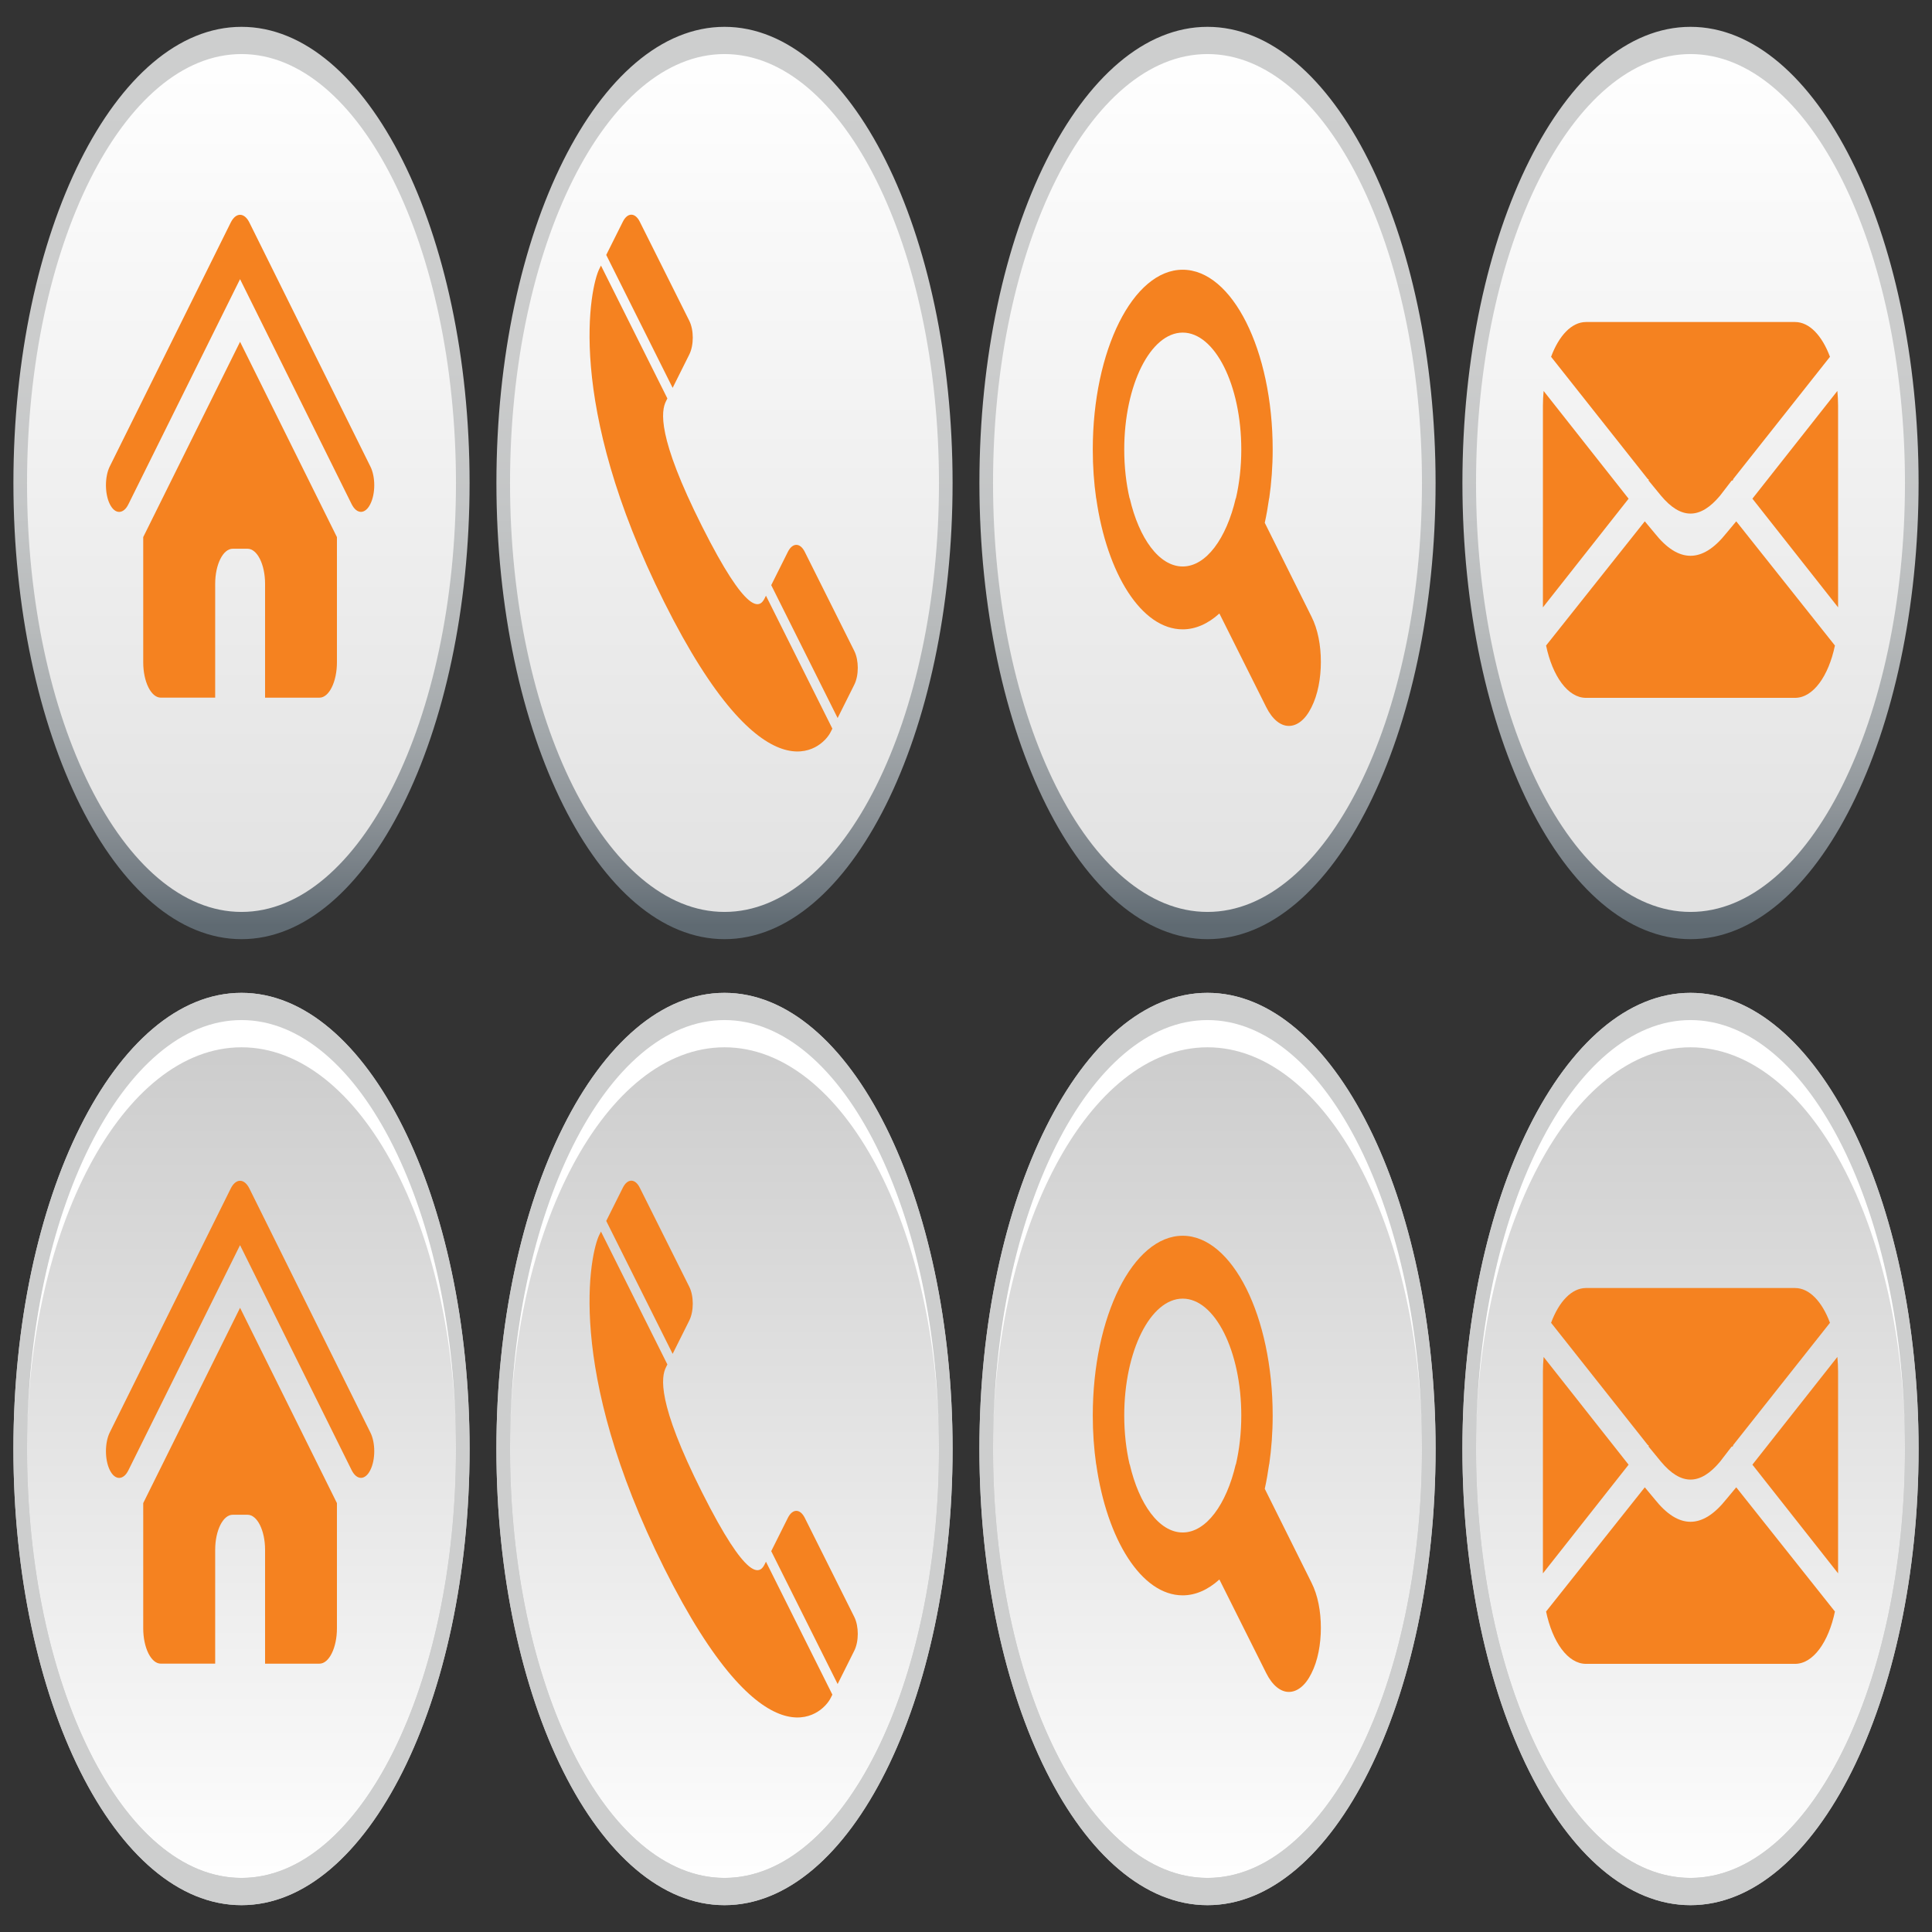 <?xml version="1.0" encoding="utf-8"?>
<!-- Generator: Adobe Illustrator 18.0.0, SVG Export Plug-In . SVG Version: 6.00 Build 0)  -->
<!DOCTYPE svg PUBLIC "-//W3C//DTD SVG 1.1//EN" "http://www.w3.org/Graphics/SVG/1.1/DTD/svg11.dtd">
<svg version="1.1" id="Layer_1" xmlns="http://www.w3.org/2000/svg" xmlns:xlink="http://www.w3.org/1999/xlink" x="0px" y="0px"
	 viewBox="0 0 144 72" width="1em" height="1em" preserveAspectRatio="none" style="enable-background:new 0 0 144 72;" xml:space="preserve">
<rect x="0" y="0" width="144" height="72" fill="#333333" stroke="none"/>
<style type="text/css">
	.st0{fill-rule:evenodd;clip-rule:evenodd;fill:url(#SVGID_1_);}
	.st1{fill:#DDDFE1;}
	.st2{fill-rule:evenodd;clip-rule:evenodd;fill:url(#SVGID_2_);}
	.st3{fill-rule:evenodd;clip-rule:evenodd;fill:url(#SVGID_3_);stroke:#D3D3D3;stroke-miterlimit:10;}
	.st4{fill-rule:evenodd;clip-rule:evenodd;fill:url(#SVGID_4_);}
	.st5{fill:#CDCECE;}
	.st6{fill:#FFFFFF;}
	.st7{fill-rule:evenodd;clip-rule:evenodd;fill:url(#SVGID_5_);}
	.st8{fill-rule:evenodd;clip-rule:evenodd;fill:url(#SVGID_6_);}
	.st9{fill-rule:evenodd;clip-rule:evenodd;fill:url(#SVGID_7_);}
	.st10{fill-rule:evenodd;clip-rule:evenodd;fill:url(#SVGID_8_);}
	.st11{fill:url(#SVGID_9_);}
	.st12{fill-rule:evenodd;clip-rule:evenodd;fill:url(#SVGID_10_);}
	.st13{fill:url(#SVGID_11_);}
	.st14{fill-rule:evenodd;clip-rule:evenodd;fill:url(#SVGID_12_);}
	.st15{fill:url(#SVGID_13_);}
	.st16{fill-rule:evenodd;clip-rule:evenodd;fill:url(#SVGID_14_);}
	.st17{fill:url(#SVGID_15_);}
	.st18{fill-rule:evenodd;clip-rule:evenodd;fill:#5F6A72;}
	.st19{fill:url(#SVGID_16_);}
	.st20{fill:#2D2D8C;}
	.st21{fill:url(#SVGID_17_);}
	.st22{fill:url(#SVGID_18_);}
	.st23{fill:url(#SVGID_19_);}
	.st24{fill:url(#SVGID_20_);}
	.st25{fill:url(#SVGID_21_);}
	.st26{fill:url(#SVGID_22_);}
	.st27{fill:url(#SVGID_23_);}
	.st28{fill:url(#SVGID_24_);}
	.st29{fill:url(#SVGID_25_);}
	.st30{fill:url(#SVGID_26_);}
	.st31{fill:url(#SVGID_27_);}
	.st32{fill:url(#SVGID_28_);}
	.st33{fill:url(#SVGID_29_);}
	.st34{fill:url(#SVGID_30_);}
	.st35{fill:url(#SVGID_31_);}
	.st36{fill:url(#SVGID_32_);}
	.st37{fill:url(#SVGID_33_);}
	.st38{fill:url(#SVGID_34_);}
	.st39{fill:url(#SVGID_35_);}
	.st40{fill:url(#SVGID_36_);}
	.st41{fill:url(#SVGID_37_);}
	.st42{fill:url(#SVGID_38_);}
	.st43{fill:url(#SVGID_39_);}
	.st44{fill:url(#SVGID_40_);}
	.st45{fill:url(#SVGID_41_);}
	.st46{fill:url(#SVGID_42_);}
	.st47{fill:url(#SVGID_43_);}
	.st48{fill:url(#SVGID_44_);}
	.st49{fill:url(#SVGID_45_);}
	.st50{fill:url(#SVGID_46_);}
	.st51{fill:url(#SVGID_47_);}
	.st52{fill:url(#SVGID_48_);}
	.st53{fill:url(#SVGID_49_);}
	.st54{fill:url(#SVGID_50_);}
	.st55{fill:url(#SVGID_51_);}
	.st56{fill:url(#SVGID_52_);}
	.st57{fill:url(#SVGID_53_);}
	.st58{fill:url(#SVGID_54_);}
	.st59{fill:url(#SVGID_55_);}
	.st60{fill:url(#SVGID_56_);}
	.st61{fill:#3B6E8F;}
	.st62{fill:#E9D800;}
	.st63{fill-rule:evenodd;clip-rule:evenodd;fill:url(#SVGID_57_);stroke:#CDCECE;stroke-miterlimit:10;}
	.st64{fill:none;stroke:#CDCECE;stroke-miterlimit:10;}
	.st65{fill-rule:evenodd;clip-rule:evenodd;fill:url(#SVGID_58_);stroke:#CDCECE;stroke-miterlimit:10;}
	.st66{fill-rule:evenodd;clip-rule:evenodd;fill:url(#SVGID_59_);stroke:#CDCECE;stroke-miterlimit:10;}
	.st67{fill-rule:evenodd;clip-rule:evenodd;fill:url(#SVGID_60_);stroke:#CDCECE;stroke-miterlimit:10;}
	.st68{fill-rule:evenodd;clip-rule:evenodd;fill:url(#SVGID_61_);}
	.st69{fill:none;stroke:url(#SVGID_62_);stroke-miterlimit:10;}
	.st70{fill-rule:evenodd;clip-rule:evenodd;fill:url(#SVGID_63_);}
	.st71{fill:none;stroke:url(#SVGID_64_);stroke-miterlimit:10;}
	.st72{fill-rule:evenodd;clip-rule:evenodd;fill:url(#SVGID_65_);}
	.st73{fill:none;stroke:url(#SVGID_66_);stroke-miterlimit:10;}
	.st74{fill-rule:evenodd;clip-rule:evenodd;fill:url(#SVGID_67_);}
	.st75{fill:none;stroke:url(#SVGID_68_);stroke-miterlimit:10;}
	.st76{fill:#F87000;}
	.st77{fill-rule:evenodd;clip-rule:evenodd;fill:url(#SVGID_69_);stroke:url(#SVGID_70_);stroke-miterlimit:10;}
	.st78{fill-rule:evenodd;clip-rule:evenodd;fill:url(#SVGID_71_);}
	.st79{fill-rule:evenodd;clip-rule:evenodd;fill:url(#SVGID_72_);}
	.st80{fill-rule:evenodd;clip-rule:evenodd;fill:#FFFFFF;}
	.st81{fill:#9F9F9F;}
	.st82{fill:#DADADA;}
	.st83{fill-rule:evenodd;clip-rule:evenodd;fill:#682145;}
	.st84{fill-rule:evenodd;clip-rule:evenodd;fill:#F87000;}
	.st85{fill-rule:evenodd;clip-rule:evenodd;fill:url(#SVGID_73_);}
	.st86{fill-rule:evenodd;clip-rule:evenodd;fill:url(#SVGID_74_);}
	.st87{fill-rule:evenodd;clip-rule:evenodd;fill:url(#SVGID_75_);}
	.st88{fill-rule:evenodd;clip-rule:evenodd;fill:url(#SVGID_76_);}
	.st89{fill-rule:evenodd;clip-rule:evenodd;fill:#F3F3F3;}
	.st90{fill-rule:evenodd;clip-rule:evenodd;fill:url(#SVGID_77_);}
	.st91{fill-rule:evenodd;clip-rule:evenodd;fill:url(#SVGID_78_);}
	.st92{fill-rule:evenodd;clip-rule:evenodd;fill:#DDDFE1;}
	.st93{fill-rule:evenodd;clip-rule:evenodd;fill:url(#SVGID_79_);}
	.st94{fill-rule:evenodd;clip-rule:evenodd;fill:#00A5B6;}
	.st95{fill-rule:evenodd;clip-rule:evenodd;fill:url(#SVGID_80_);}
	.st96{fill-rule:evenodd;clip-rule:evenodd;fill:url(#SVGID_81_);}
	.st97{fill-rule:evenodd;clip-rule:evenodd;fill:url(#SVGID_82_);}
	.st98{fill-rule:evenodd;clip-rule:evenodd;fill:url(#SVGID_83_);}
	.st99{fill-rule:evenodd;clip-rule:evenodd;fill:url(#SVGID_84_);}
	.st100{fill-rule:evenodd;clip-rule:evenodd;fill:url(#SVGID_85_);}
	.st101{fill-rule:evenodd;clip-rule:evenodd;fill:url(#SVGID_86_);}
	.st102{fill:#DA6800;}
	.st103{fill:#FA9400;}
	.st104{fill-rule:evenodd;clip-rule:evenodd;fill:#DA6800;}
	.st105{fill-rule:evenodd;clip-rule:evenodd;fill:#FA9400;}
	.st106{fill-rule:evenodd;clip-rule:evenodd;fill:url(#SVGID_87_);}
	.st107{fill-rule:evenodd;clip-rule:evenodd;fill:url(#SVGID_88_);}
	.st108{fill:#ADADAD;}
	.st109{fill:#F58220;}
	.st110{fill-rule:evenodd;clip-rule:evenodd;fill:#D3D3D3;}
	.st111{fill:url(#SVGID_89_);}
</style>
<g>
	<g>
		<g>
			<g>
				<linearGradient id="SVGID_1_" gradientUnits="userSpaceOnUse" x1="18" y1="70.493" x2="18" y2="37.508">
					<stop  offset="0" style="stop-color:#FFFFFF"/>
					<stop  offset="1" style="stop-color:#CACACA"/>
				</linearGradient>
				<circle class="st0" cx="18" cy="54" r="16.493"/>
				<path class="st5" d="M18,71C8.626,71,1,63.374,1,54s7.626-17,17-17s17,7.626,17,17S27.374,71,18,71z M18,38.015
					C9.186,38.015,2.015,45.186,2.015,54S9.186,69.985,18,69.985S33.985,62.814,33.985,54S26.814,38.015,18,38.015z"/>
			</g>
		</g>
		<g>
			<g>
				<path class="st5" d="M18,71C8.626,71,1,63.374,1,54s7.626-17,17-17s17,7.626,17,17S27.374,71,18,71z M18,38.015
					C9.186,38.015,2.015,45.186,2.015,54S9.186,69.985,18,69.985S33.985,62.814,33.985,54S26.814,38.015,18,38.015z"/>
			</g>
		</g>
	</g>
	<g>
		<path class="st6" d="M18,39.03c8.814,0,15.985,6.715,15.985,14.97c0-8.814-7.171-15.985-15.985-15.985S2.015,45.186,2.015,54
			C2.015,45.745,9.186,39.03,18,39.03z"/>
	</g>
</g>
<g>
	<g>
		<g>
			<g>
				<linearGradient id="SVGID_2_" gradientUnits="userSpaceOnUse" x1="54" y1="70.493" x2="54" y2="37.508">
					<stop  offset="0" style="stop-color:#FFFFFF"/>
					<stop  offset="1" style="stop-color:#CACACA"/>
				</linearGradient>
				<circle class="st2" cx="54" cy="54" r="16.493"/>
				<path class="st5" d="M54,71c-9.374,0-17-7.626-17-17s7.626-17,17-17s17,7.626,17,17S63.374,71,54,71z M54,38.015
					c-8.814,0-15.985,7.171-15.985,15.985S45.186,69.985,54,69.985S69.985,62.814,69.985,54S62.814,38.015,54,38.015z"/>
			</g>
		</g>
		<g>
			<g>
				<path class="st5" d="M54,71c-9.374,0-17-7.626-17-17s7.626-17,17-17s17,7.626,17,17S63.374,71,54,71z M54,38.015
					c-8.814,0-15.985,7.171-15.985,15.985S45.186,69.985,54,69.985S69.985,62.814,69.985,54S62.814,38.015,54,38.015z"/>
			</g>
		</g>
	</g>
	<g>
		<path class="st6" d="M54,39.03c8.814,0,15.985,6.715,15.985,14.97c0-8.814-7.171-15.985-15.985-15.985S38.015,45.186,38.015,54
			C38.015,45.745,45.186,39.03,54,39.03z"/>
	</g>
</g>
<g>
	<g>
		<g>
			<g>
				<linearGradient id="SVGID_3_" gradientUnits="userSpaceOnUse" x1="90" y1="70.493" x2="90" y2="37.508">
					<stop  offset="0" style="stop-color:#FFFFFF"/>
					<stop  offset="1" style="stop-color:#CACACA"/>
				</linearGradient>
				<circle style="fill-rule:evenodd;clip-rule:evenodd;fill:url(#SVGID_3_);" cx="90" cy="54" r="16.493"/>
				<path class="st5" d="M90,71c-9.374,0-17-7.626-17-17s7.626-17,17-17s17,7.626,17,17S99.374,71,90,71z M90,38.015
					c-8.814,0-15.985,7.171-15.985,15.985S81.186,69.985,90,69.985S105.985,62.814,105.985,54S98.814,38.015,90,38.015z"/>
			</g>
		</g>
		<g>
			<g>
				<path class="st5" d="M90,71c-9.374,0-17-7.626-17-17s7.626-17,17-17s17,7.626,17,17S99.374,71,90,71z M90,38.015
					c-8.814,0-15.985,7.171-15.985,15.985S81.186,69.985,90,69.985S105.985,62.814,105.985,54S98.814,38.015,90,38.015z"/>
			</g>
		</g>
	</g>
	<g>
		<path class="st6" d="M90,39.03c8.814,0,15.985,6.715,15.985,14.97c0-8.814-7.171-15.985-15.985-15.985S74.015,45.186,74.015,54
			C74.015,45.745,81.186,39.03,90,39.03z"/>
	</g>
</g>
<g>
	<g>
		<g>
			<g>
				<linearGradient id="SVGID_4_" gradientUnits="userSpaceOnUse" x1="126" y1="70.493" x2="126" y2="37.508">
					<stop  offset="0" style="stop-color:#FFFFFF"/>
					<stop  offset="1" style="stop-color:#CACACA"/>
				</linearGradient>
				<circle class="st4" cx="126" cy="54" r="16.493"/>
				<path class="st5" d="M126,71c-9.374,0-17-7.626-17-17s7.626-17,17-17s17,7.626,17,17S135.374,71,126,71z M126,38.015
					c-8.814,0-15.985,7.171-15.985,15.985S117.186,69.985,126,69.985S141.985,62.814,141.985,54S134.814,38.015,126,38.015z"/>
			</g>
		</g>
		<g>
			<g>
				<path class="st5" d="M126,71c-9.374,0-17-7.626-17-17s7.626-17,17-17s17,7.626,17,17S135.374,71,126,71z M126,38.015
					c-8.814,0-15.985,7.171-15.985,15.985S117.186,69.985,126,69.985S141.985,62.814,141.985,54S134.814,38.015,126,38.015z"/>
			</g>
		</g>
	</g>
	<g>
		<path class="st6" d="M126,39.03c8.814,0,15.985,6.715,15.985,14.97c0-8.814-7.171-15.985-15.985-15.985S110.015,45.186,110.015,54
			C110.015,45.745,117.186,39.03,126,39.03z"/>
	</g>
</g>
<g>
	<g>
		
			<linearGradient id="SVGID_5_" gradientUnits="userSpaceOnUse" x1="18" y1="35.345" x2="18" y2="2.36" gradientTransform="matrix(1 0 0 1 0 -0.852)">
			<stop  offset="0" style="stop-color:#E1E1E1"/>
			<stop  offset="1" style="stop-color:#FFFFFF"/>
		</linearGradient>
		<circle class="st7" cx="18" cy="18" r="16.493"/>
	</g>
	<g>
		<g>
			
				<linearGradient id="SVGID_6_" gradientUnits="userSpaceOnUse" x1="18" y1="35.344" x2="18" y2="2.359" gradientTransform="matrix(1 0 0 1 0 -0.852)">
				<stop  offset="0" style="stop-color:#5F6A72"/>
				<stop  offset="0.042" style="stop-color:#707980"/>
				<stop  offset="0.128" style="stop-color:#8D9398"/>
				<stop  offset="0.224" style="stop-color:#A4A9AC"/>
				<stop  offset="0.333" style="stop-color:#B7BABB"/>
				<stop  offset="0.463" style="stop-color:#C3C5C6"/>
				<stop  offset="0.633" style="stop-color:#CBCCCC"/>
				<stop  offset="1" style="stop-color:#CDCECE"/>
			</linearGradient>
			<path style="fill:url(#SVGID_6_);" d="M18,35C8.626,35,1,27.374,1,18S8.626,1,18,1s17,7.626,17,17S27.374,35,18,35z M18,2.015
				C9.186,2.015,2.015,9.186,2.015,18S9.186,33.985,18,33.985S33.985,26.814,33.985,18S26.814,2.015,18,2.015z"/>
		</g>
	</g>
</g>
<g>
	<g>
		
			<linearGradient id="SVGID_7_" gradientUnits="userSpaceOnUse" x1="54" y1="35.345" x2="54" y2="2.36" gradientTransform="matrix(1 0 0 1 0 -0.852)">
			<stop  offset="0" style="stop-color:#E1E1E1"/>
			<stop  offset="1" style="stop-color:#FFFFFF"/>
		</linearGradient>
		<circle class="st9" cx="54" cy="18" r="16.493"/>
	</g>
	<g>
		<g>
			
				<linearGradient id="SVGID_8_" gradientUnits="userSpaceOnUse" x1="54" y1="35.344" x2="54" y2="2.359" gradientTransform="matrix(1 0 0 1 0 -0.852)">
				<stop  offset="0" style="stop-color:#5F6A72"/>
				<stop  offset="0.042" style="stop-color:#707980"/>
				<stop  offset="0.128" style="stop-color:#8D9398"/>
				<stop  offset="0.224" style="stop-color:#A4A9AC"/>
				<stop  offset="0.333" style="stop-color:#B7BABB"/>
				<stop  offset="0.463" style="stop-color:#C3C5C6"/>
				<stop  offset="0.633" style="stop-color:#CBCCCC"/>
				<stop  offset="1" style="stop-color:#CDCECE"/>
			</linearGradient>
			<path style="fill:url(#SVGID_8_);" d="M54,35c-9.374,0-17-7.626-17-17S44.626,1,54,1s17,7.626,17,17S63.374,35,54,35z M54,2.015
				c-8.814,0-15.985,7.171-15.985,15.985S45.186,33.985,54,33.985S69.985,26.814,69.985,18S62.814,2.015,54,2.015z"/>
		</g>
	</g>
</g>
<g>
	<g>
		
			<linearGradient id="SVGID_9_" gradientUnits="userSpaceOnUse" x1="90" y1="35.345" x2="90" y2="2.36" gradientTransform="matrix(1 0 0 1 0 -0.852)">
			<stop  offset="0" style="stop-color:#E1E1E1"/>
			<stop  offset="1" style="stop-color:#FFFFFF"/>
		</linearGradient>
		<circle style="fill-rule:evenodd;clip-rule:evenodd;fill:url(#SVGID_9_);" cx="90" cy="18" r="16.493"/>
	</g>
	<g>
		<g>
			
				<linearGradient id="SVGID_10_" gradientUnits="userSpaceOnUse" x1="90" y1="35.344" x2="90" y2="2.359" gradientTransform="matrix(1 0 0 1 0 -0.852)">
				<stop  offset="0" style="stop-color:#5F6A72"/>
				<stop  offset="0.042" style="stop-color:#707980"/>
				<stop  offset="0.128" style="stop-color:#8D9398"/>
				<stop  offset="0.224" style="stop-color:#A4A9AC"/>
				<stop  offset="0.333" style="stop-color:#B7BABB"/>
				<stop  offset="0.463" style="stop-color:#C3C5C6"/>
				<stop  offset="0.633" style="stop-color:#CBCCCC"/>
				<stop  offset="1" style="stop-color:#CDCECE"/>
			</linearGradient>
			<path style="fill:url(#SVGID_10_);" d="M90,35c-9.374,0-17-7.626-17-17S80.626,1,90,1s17,7.626,17,17S99.374,35,90,35z M90,2.015
				c-8.814,0-15.985,7.171-15.985,15.985S81.186,33.985,90,33.985S105.985,26.814,105.985,18S98.814,2.015,90,2.015z"/>
		</g>
	</g>
</g>
<g>
	<g>
		
			<linearGradient id="SVGID_11_" gradientUnits="userSpaceOnUse" x1="126" y1="35.345" x2="126" y2="2.36" gradientTransform="matrix(1 0 0 1 0 -0.852)">
			<stop  offset="0" style="stop-color:#E1E1E1"/>
			<stop  offset="1" style="stop-color:#FFFFFF"/>
		</linearGradient>
		<circle style="fill-rule:evenodd;clip-rule:evenodd;fill:url(#SVGID_11_);" cx="126" cy="18" r="16.493"/>
	</g>
	<g>
		<g>
			
				<linearGradient id="SVGID_12_" gradientUnits="userSpaceOnUse" x1="126" y1="35.344" x2="126" y2="2.359" gradientTransform="matrix(1 0 0 1 0 -0.852)">
				<stop  offset="0" style="stop-color:#5F6A72"/>
				<stop  offset="0.042" style="stop-color:#707980"/>
				<stop  offset="0.128" style="stop-color:#8D9398"/>
				<stop  offset="0.224" style="stop-color:#A4A9AC"/>
				<stop  offset="0.333" style="stop-color:#B7BABB"/>
				<stop  offset="0.463" style="stop-color:#C3C5C6"/>
				<stop  offset="0.633" style="stop-color:#CBCCCC"/>
				<stop  offset="1" style="stop-color:#CDCECE"/>
			</linearGradient>
			<path style="fill:url(#SVGID_12_);" d="M126,35c-9.374,0-17-7.626-17-17s7.626-17,17-17s17,7.626,17,17S135.374,35,126,35z
				 M126,2.015c-8.814,0-15.985,7.171-15.985,15.985S117.186,33.985,126,33.985S141.985,26.814,141.985,18S134.814,2.015,126,2.015z
				"/>
		</g>
	</g>
</g>
<g>
	<g>
		<path class="st109" d="M27.601,17.38l-0.392-0.395L18.59,8.295c-0.192-0.194-0.445-0.29-0.698-0.29
			c-0.252,0-0.505,0.097-0.696,0.29l-8.621,8.691L8.184,17.38c-0.383,0.386-0.383,1.018,0,1.406
			c0.196,0.197,0.446,0.291,0.697,0.291c0.25,0,0.508-0.094,0.696-0.291l1.785-1.8l6.53-6.583l6.53,6.583l1.785,1.8
			c0.384,0.386,1.011,0.386,1.394,0C27.993,18.398,27.993,17.766,27.601,17.38z M22.106,16.985l-4.213-4.247l-4.212,4.247
			l-3.006,3.031v4.665c0,0.727,0.587,1.318,1.307,1.318h4.056v-4.239c0-0.726,0.587-1.31,1.307-1.31h1.105
			c0.721,0,1.307,0.584,1.307,1.31V26h4.056c0.712,0,1.3-0.591,1.3-1.318v-4.665L22.106,16.985L22.106,16.985z"/>
	</g>
</g>
<g>
	<path class="st109" d="M51.374,13.213c0.348-0.348,0.348-0.913,0-1.26l-3.69-3.692c-0.347-0.347-0.912-0.347-1.259,0l-1.24,1.24
		l4.95,4.953L51.374,13.213z"/>
	<path class="st109" d="M63.673,24.258l-3.69-3.692c-0.347-0.348-0.912-0.348-1.26,0l-1.24,1.241l4.949,4.952l1.24-1.241
		C64.021,25.171,64.021,24.606,63.673,24.258z"/>
	<path class="st109" d="M56.987,22.303c-0.359,0.359-1.281,0.674-4.661-2.688c-3.38-3.362-3.046-4.305-2.686-4.663l0.103-0.103
		l-4.95-4.952l-0.128,0.128c-0.644,0.645-2.622,4.948,4.84,12.414c7.462,7.465,11.762,5.487,12.407,4.842l0.128-0.127L57.09,22.2
		L56.987,22.303z"/>
</g>
<path class="st109" d="M97.749,22.979l-3.481-3.496c0.131-0.292,0.234-0.6,0.324-0.912h0.008c0.166-0.577,0.258-1.185,0.258-1.818
	c0-3.701-3.015-6.701-6.708-6.701c-3.693,0-6.701,2.999-6.701,6.701c0,0.63,0.088,1.24,0.251,1.818h0.006
	c0.796,2.812,3.38,4.883,6.443,4.883c0.972,0,1.899-0.212,2.737-0.591l3.49,3.489c0.467,0.468,1.08,0.701,1.686,0.701
	c0.614,0,1.227-0.227,1.686-0.694c0.475-0.467,0.701-1.08,0.701-1.694C98.451,24.052,98.224,23.446,97.749,22.979z M92.105,18.571
	c-0.695,1.493-2.203,2.54-3.954,2.54c-1.752,0-3.255-1.047-3.947-2.54h-0.012c-0.255-0.554-0.398-1.17-0.398-1.818
	c0-2.401,1.956-4.358,4.358-4.358c2.401,0,4.366,1.956,4.366,4.358c0,0.648-0.144,1.264-0.4,1.818H92.105z"/>
<g>
	<path class="st109" d="M129.409,19.428l-0.745,0.447c-1.776,1.117-3.552,1.117-5.327,0l-0.744-0.447l-7.357,4.629
		c0.477,1.142,1.626,1.95,2.973,1.95h15.583c1.346,0,2.496-0.807,2.973-1.95L129.409,19.428z"/>
	<path class="st109" d="M137,22.634v-7.514c0-0.189-0.02-0.372-0.053-0.551l-6.333,4.015L137,22.634z"/>
	<path class="st109" d="M121.386,18.585l-6.333-4.015C115.02,14.749,115,14.932,115,15.121v1.662v5.852L121.386,18.585z"/>
	<path class="st109" d="M122.822,17.855c0.057,0,0.057,0,0.057,0.056l0.917,0.559c1.489,0.893,2.921,0.893,4.41,0l0.859-0.559
		c0.058,0,0.115,0,0.115-0.056l7.215-4.558c-0.583-0.785-1.529-1.296-2.602-1.296h-15.583c-1.074,0-2.02,0.511-2.602,1.296
		L122.822,17.855z"/>
</g>
<g>
	<g>
		<path class="st109" d="M27.601,53.38l-0.392-0.395l-8.619-8.691c-0.192-0.194-0.445-0.29-0.698-0.29
			c-0.252,0-0.505,0.097-0.696,0.29l-8.621,8.691L8.184,53.38c-0.383,0.386-0.383,1.018,0,1.406
			c0.196,0.197,0.446,0.291,0.697,0.291c0.25,0,0.508-0.094,0.696-0.291l1.785-1.8l6.53-6.583l6.53,6.583l1.785,1.8
			c0.384,0.386,1.011,0.386,1.394,0C27.993,54.398,27.993,53.766,27.601,53.38z M22.106,52.985l-4.213-4.247l-4.212,4.247
			l-3.006,3.031v4.665c0,0.727,0.587,1.318,1.307,1.318h4.056v-4.239c0-0.726,0.587-1.31,1.307-1.31h1.105
			c0.721,0,1.307,0.584,1.307,1.31V62h4.056c0.712,0,1.3-0.591,1.3-1.318v-4.665L22.106,52.985L22.106,52.985z"/>
	</g>
</g>
<g>
	<path class="st109" d="M51.374,49.213c0.348-0.348,0.348-0.913,0-1.26l-3.69-3.692c-0.347-0.347-0.912-0.347-1.259,0l-1.24,1.24
		l4.95,4.953L51.374,49.213z"/>
	<path class="st109" d="M63.673,60.258l-3.69-3.692c-0.347-0.348-0.912-0.348-1.26,0l-1.24,1.241l4.949,4.952l1.24-1.241
		C64.021,61.171,64.021,60.606,63.673,60.258z"/>
	<path class="st109" d="M56.987,58.303c-0.359,0.359-1.28,0.674-4.661-2.688c-3.38-3.362-3.046-4.305-2.686-4.663l0.103-0.103
		l-4.95-4.952l-0.128,0.128c-0.645,0.645-2.622,4.948,4.84,12.414c7.462,7.465,11.762,5.487,12.407,4.842l0.128-0.127L57.09,58.2
		L56.987,58.303z"/>
</g>
<path class="st109" d="M97.749,58.979l-3.481-3.496c0.131-0.292,0.234-0.6,0.324-0.912h0.008c0.166-0.577,0.258-1.185,0.258-1.818
	c0-3.701-3.015-6.7-6.708-6.7c-3.693,0-6.701,2.999-6.701,6.7c0,0.63,0.088,1.24,0.251,1.818h0.006
	c0.796,2.812,3.38,4.883,6.443,4.883c0.972,0,1.899-0.212,2.737-0.591l3.49,3.489c0.467,0.467,1.08,0.701,1.686,0.701
	c0.614,0,1.227-0.227,1.686-0.694c0.475-0.467,0.701-1.08,0.701-1.694C98.451,60.052,98.224,59.446,97.749,58.979z M92.105,54.571
	c-0.695,1.493-2.203,2.54-3.954,2.54c-1.752,0-3.255-1.047-3.947-2.54h-0.012c-0.255-0.554-0.398-1.17-0.398-1.818
	c0-2.401,1.956-4.357,4.358-4.357c2.401,0,4.366,1.956,4.366,4.357c0,0.648-0.144,1.265-0.4,1.818H92.105z"/>
<g>
	<path class="st109" d="M129.409,55.428l-0.745,0.447c-1.776,1.117-3.552,1.117-5.327,0l-0.744-0.447l-7.357,4.629
		c0.477,1.142,1.626,1.95,2.973,1.95h15.583c1.346,0,2.496-0.808,2.973-1.95L129.409,55.428z"/>
	<path class="st109" d="M137,58.634v-7.514c0-0.188-0.02-0.372-0.053-0.551l-6.333,4.015L137,58.634z"/>
	<path class="st109" d="M121.386,54.585l-6.333-4.015C115.02,50.749,115,50.932,115,51.121v1.662v5.852L121.386,54.585z"/>
	<path class="st109" d="M122.822,53.855c0.057,0,0.057,0,0.057,0.056l0.917,0.559c1.489,0.893,2.921,0.893,4.41,0l0.859-0.559
		c0.058,0,0.115,0,0.115-0.056l7.215-4.558c-0.583-0.785-1.529-1.296-2.602-1.296h-15.583c-1.074,0-2.02,0.511-2.602,1.296
		L122.822,53.855z"/>
</g>
</svg>
